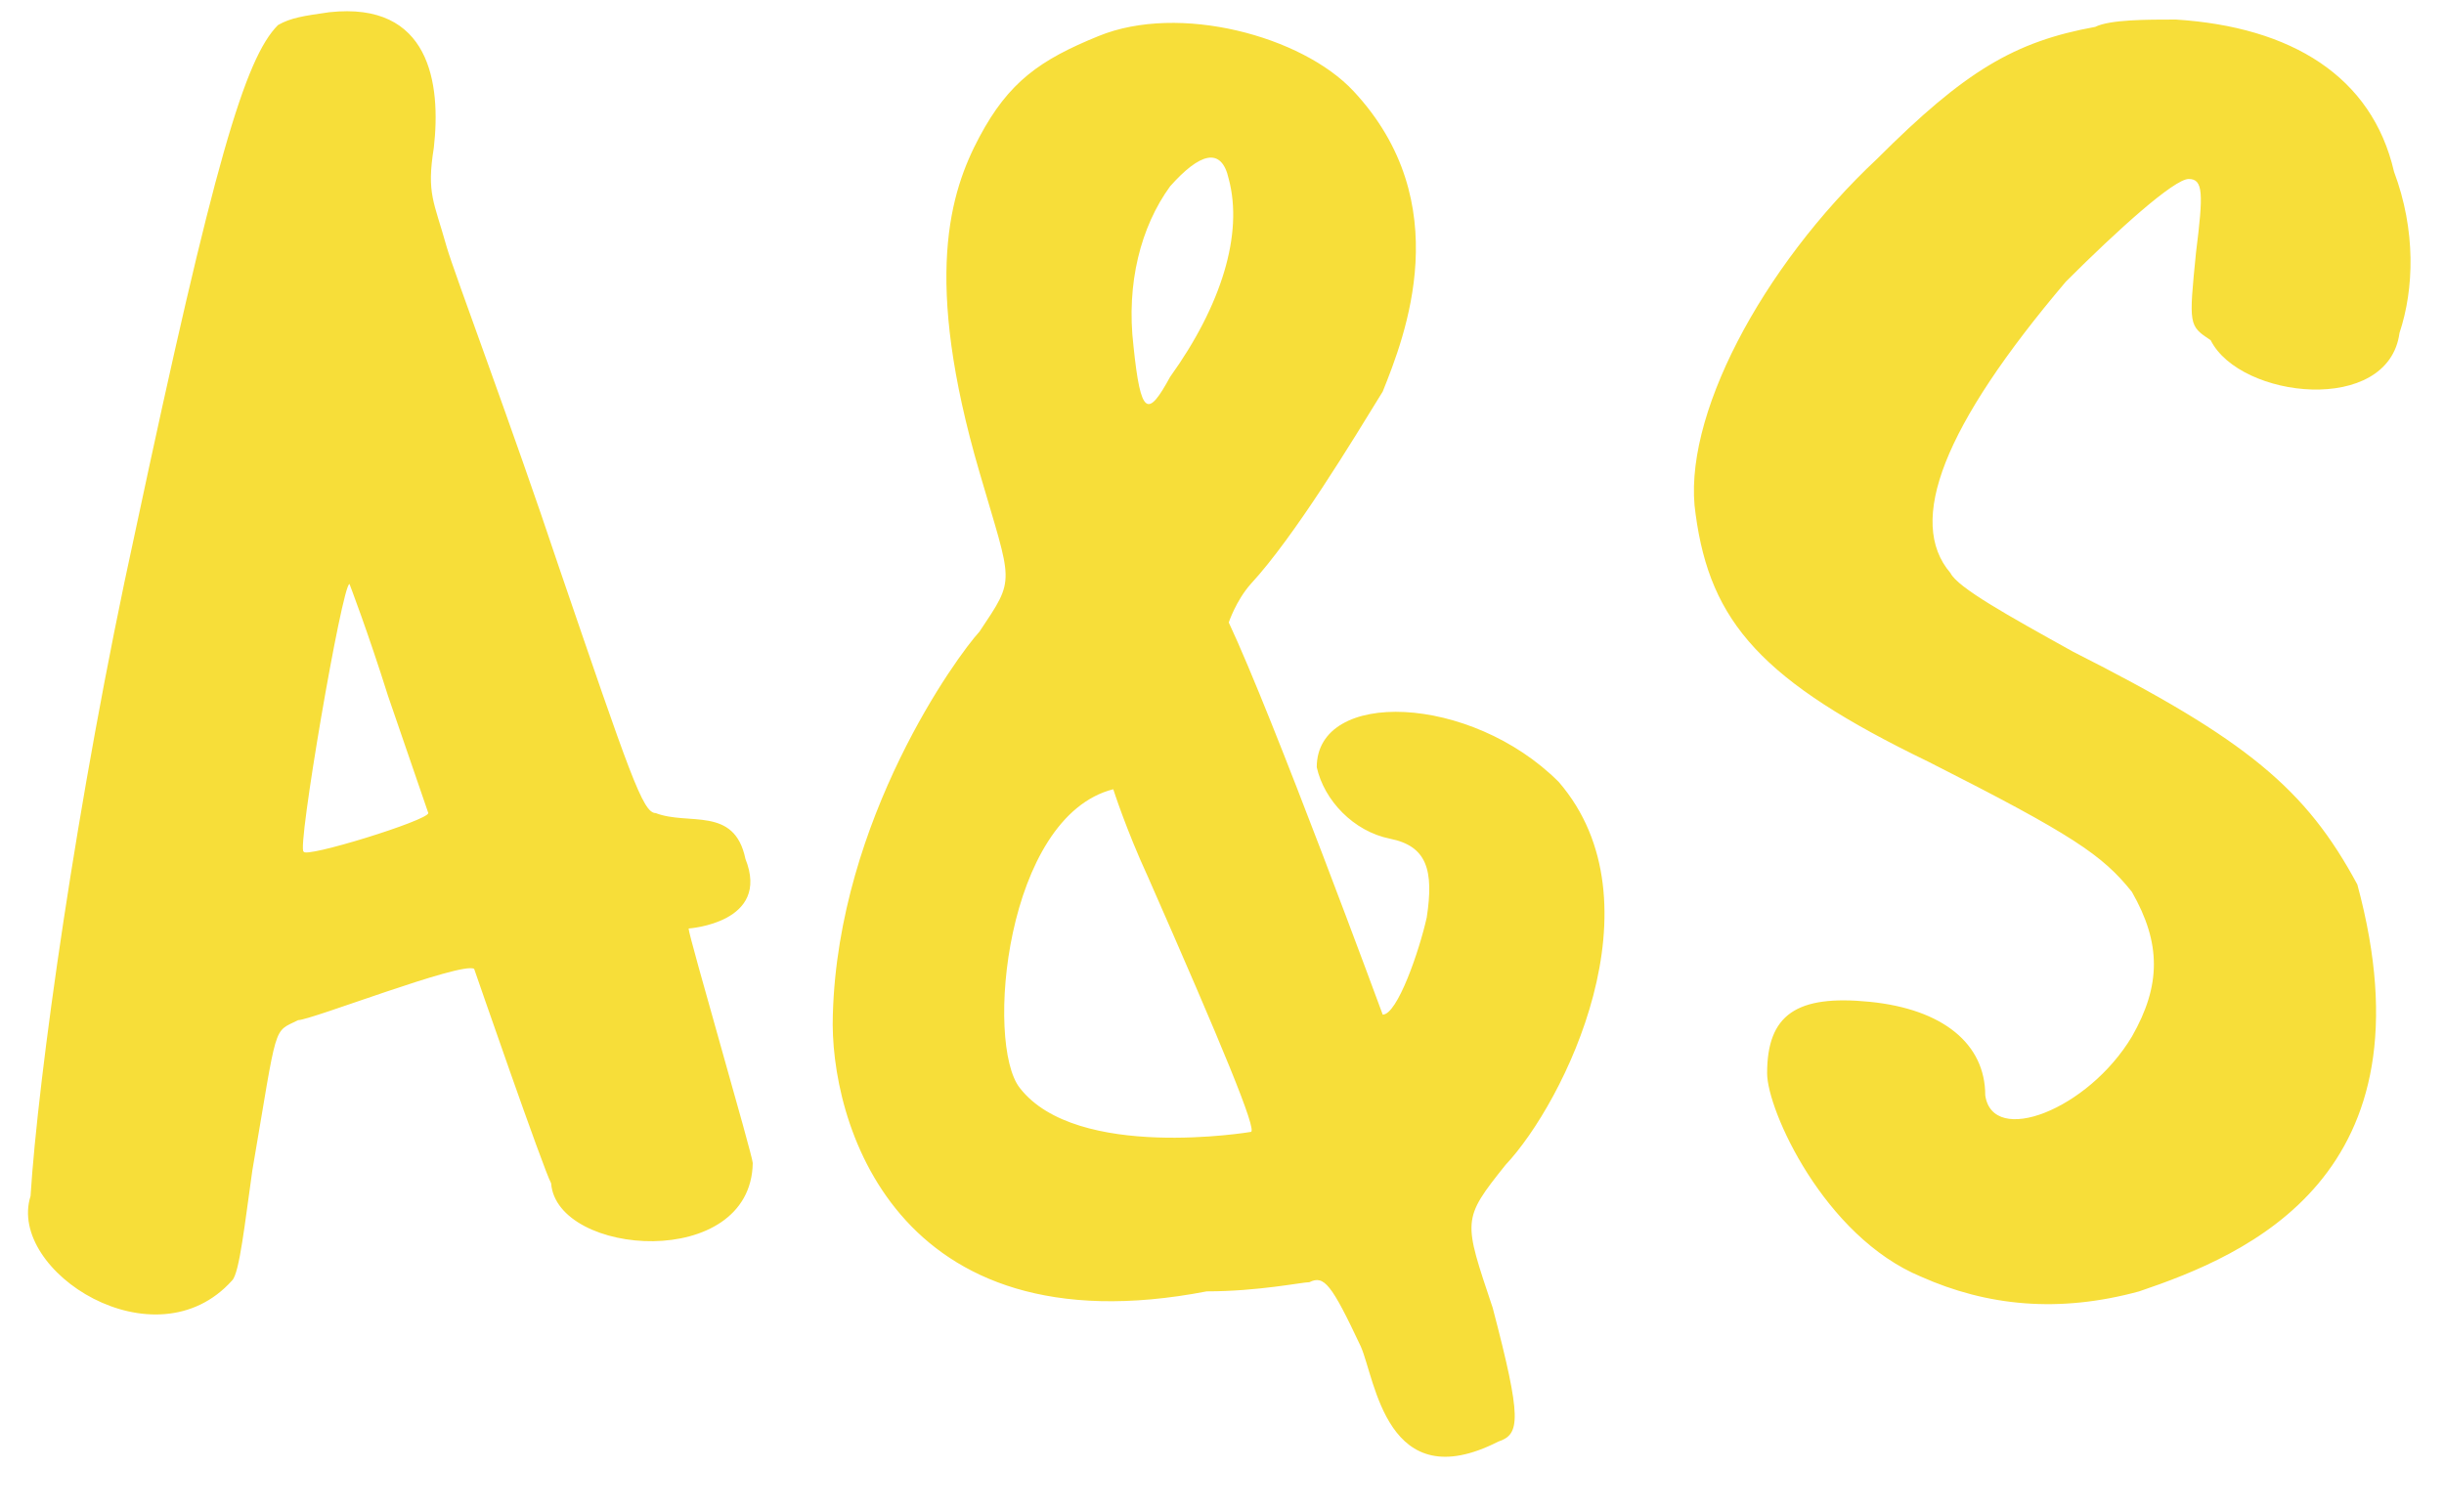 <svg width="160" height="99" viewBox="0 0 160 99" fill="none" xmlns="http://www.w3.org/2000/svg">
<path d="M8.84 34.88C14 10.64 16.04 3.8 18.2 1.64C19.04 1.16 19.88 1.04 21.56 0.8C28.16 0.08 28.88 5.48 28.4 9.68C27.92 12.68 28.4 13.16 29.24 16.16C29.72 17.84 33.56 28.04 36.56 37.04C41.24 50.72 42.08 53.24 42.92 53.24C45.08 54.08 48.08 52.76 48.8 56.24C50.48 60.44 45.08 60.8 45.08 60.8C45.08 61.28 49.28 75.68 49.28 76.16C49.16 83.24 36.44 82.28 36.08 77.48C35.6 76.64 31.04 63.44 31.04 63.44C30.2 62.96 20.36 66.8 19.52 66.8C17.84 67.64 18.2 66.8 16.52 76.64C16.04 80 15.68 83.36 15.2 83.84C10.16 89.48 0.44 83.24 2 78.32C2.48 70.64 5 52.4 8.84 34.88ZM28.04 53.24C28.04 53.24 26.72 49.4 25.4 45.56C24.08 41.36 22.88 38.24 22.88 38.24C22.4 38.24 19.4 55.76 19.88 55.76C19.88 56.24 28.04 53.72 28.04 53.24ZM64.123 8.96C66.043 5.36 68.082 3.92 71.922 2.36C77.203 0.2 85.243 2.36 88.603 5.96C95.442 13.28 91.963 22.04 90.522 25.64C88.603 28.76 84.763 35.12 81.882 38.24C80.922 39.32 80.442 40.76 80.442 40.76C83.323 46.88 90.522 66.44 90.522 66.44C91.483 66.44 92.922 62.24 93.403 60.08C93.882 56.96 93.403 55.4 91.002 54.92C88.603 54.44 86.683 52.4 86.203 50.24C86.203 45.08 96.282 45.44 102.043 51.2C108.883 59.12 102.403 72.2 98.562 76.28C95.683 79.88 95.802 79.88 97.722 85.64C99.642 92.96 99.522 93.92 98.082 94.4C90.763 98.12 90.043 90.32 89.082 88.16C87.162 84.08 86.683 83.48 85.722 83.96C85.243 83.96 82.362 84.56 79.002 84.56C58.483 88.52 54.282 73.28 54.523 66.44C54.883 53.6 62.682 42.92 64.123 41.36C66.522 37.76 66.282 38.36 64.123 30.92C60.403 18.2 62.203 12.56 64.123 8.96ZM76.603 24.68C79.963 20 81.403 15.32 80.442 11.72C79.963 9.56 78.522 10.04 76.603 12.2C74.683 14.84 73.722 18.56 74.203 22.64C74.683 27.32 75.162 27.32 76.603 24.68ZM81.882 74.12C82.362 74.12 79.963 68.36 75.162 57.44C73.722 54.32 72.882 51.68 72.882 51.68C65.802 53.48 64.483 68.36 66.763 71.24C70.483 76.04 81.882 74.12 81.882 74.12ZM122.887 10.4C128.647 4.64 131.887 2.72 137.167 1.76C138.127 1.28 140.527 1.28 142.447 1.28C150.007 1.76 155.287 5 156.727 11.24C158.167 15.08 158.047 18.92 157.087 21.8C156.367 27.2 146.647 26.12 144.727 22.28C143.287 21.32 143.287 21.32 143.767 16.52C144.247 12.68 144.247 11.72 143.287 11.72C142.327 11.72 138.607 15.08 135.247 18.44C127.207 27.92 124.807 34.16 127.687 37.52C128.167 38.48 131.407 40.28 135.727 42.68C147.127 48.44 150.967 51.68 154.327 57.92C159.487 77 147.127 82.16 140.047 84.56C134.767 86 130.087 85.52 125.767 83.6C119.407 80.96 115.687 72.68 115.687 70.28C115.687 66.44 117.607 65.12 122.407 65.6C127.207 66.08 129.967 68.36 129.967 71.72C130.447 75.08 136.687 72.68 139.567 67.88C141.487 64.52 141.487 61.76 139.567 58.4C137.647 56 135.727 54.68 126.247 49.88C115.327 44.6 111.967 40.76 111.007 33.68C110.047 27.44 115.327 17.48 122.887 10.4Z" fill="#F7DE39"/>
</svg>
